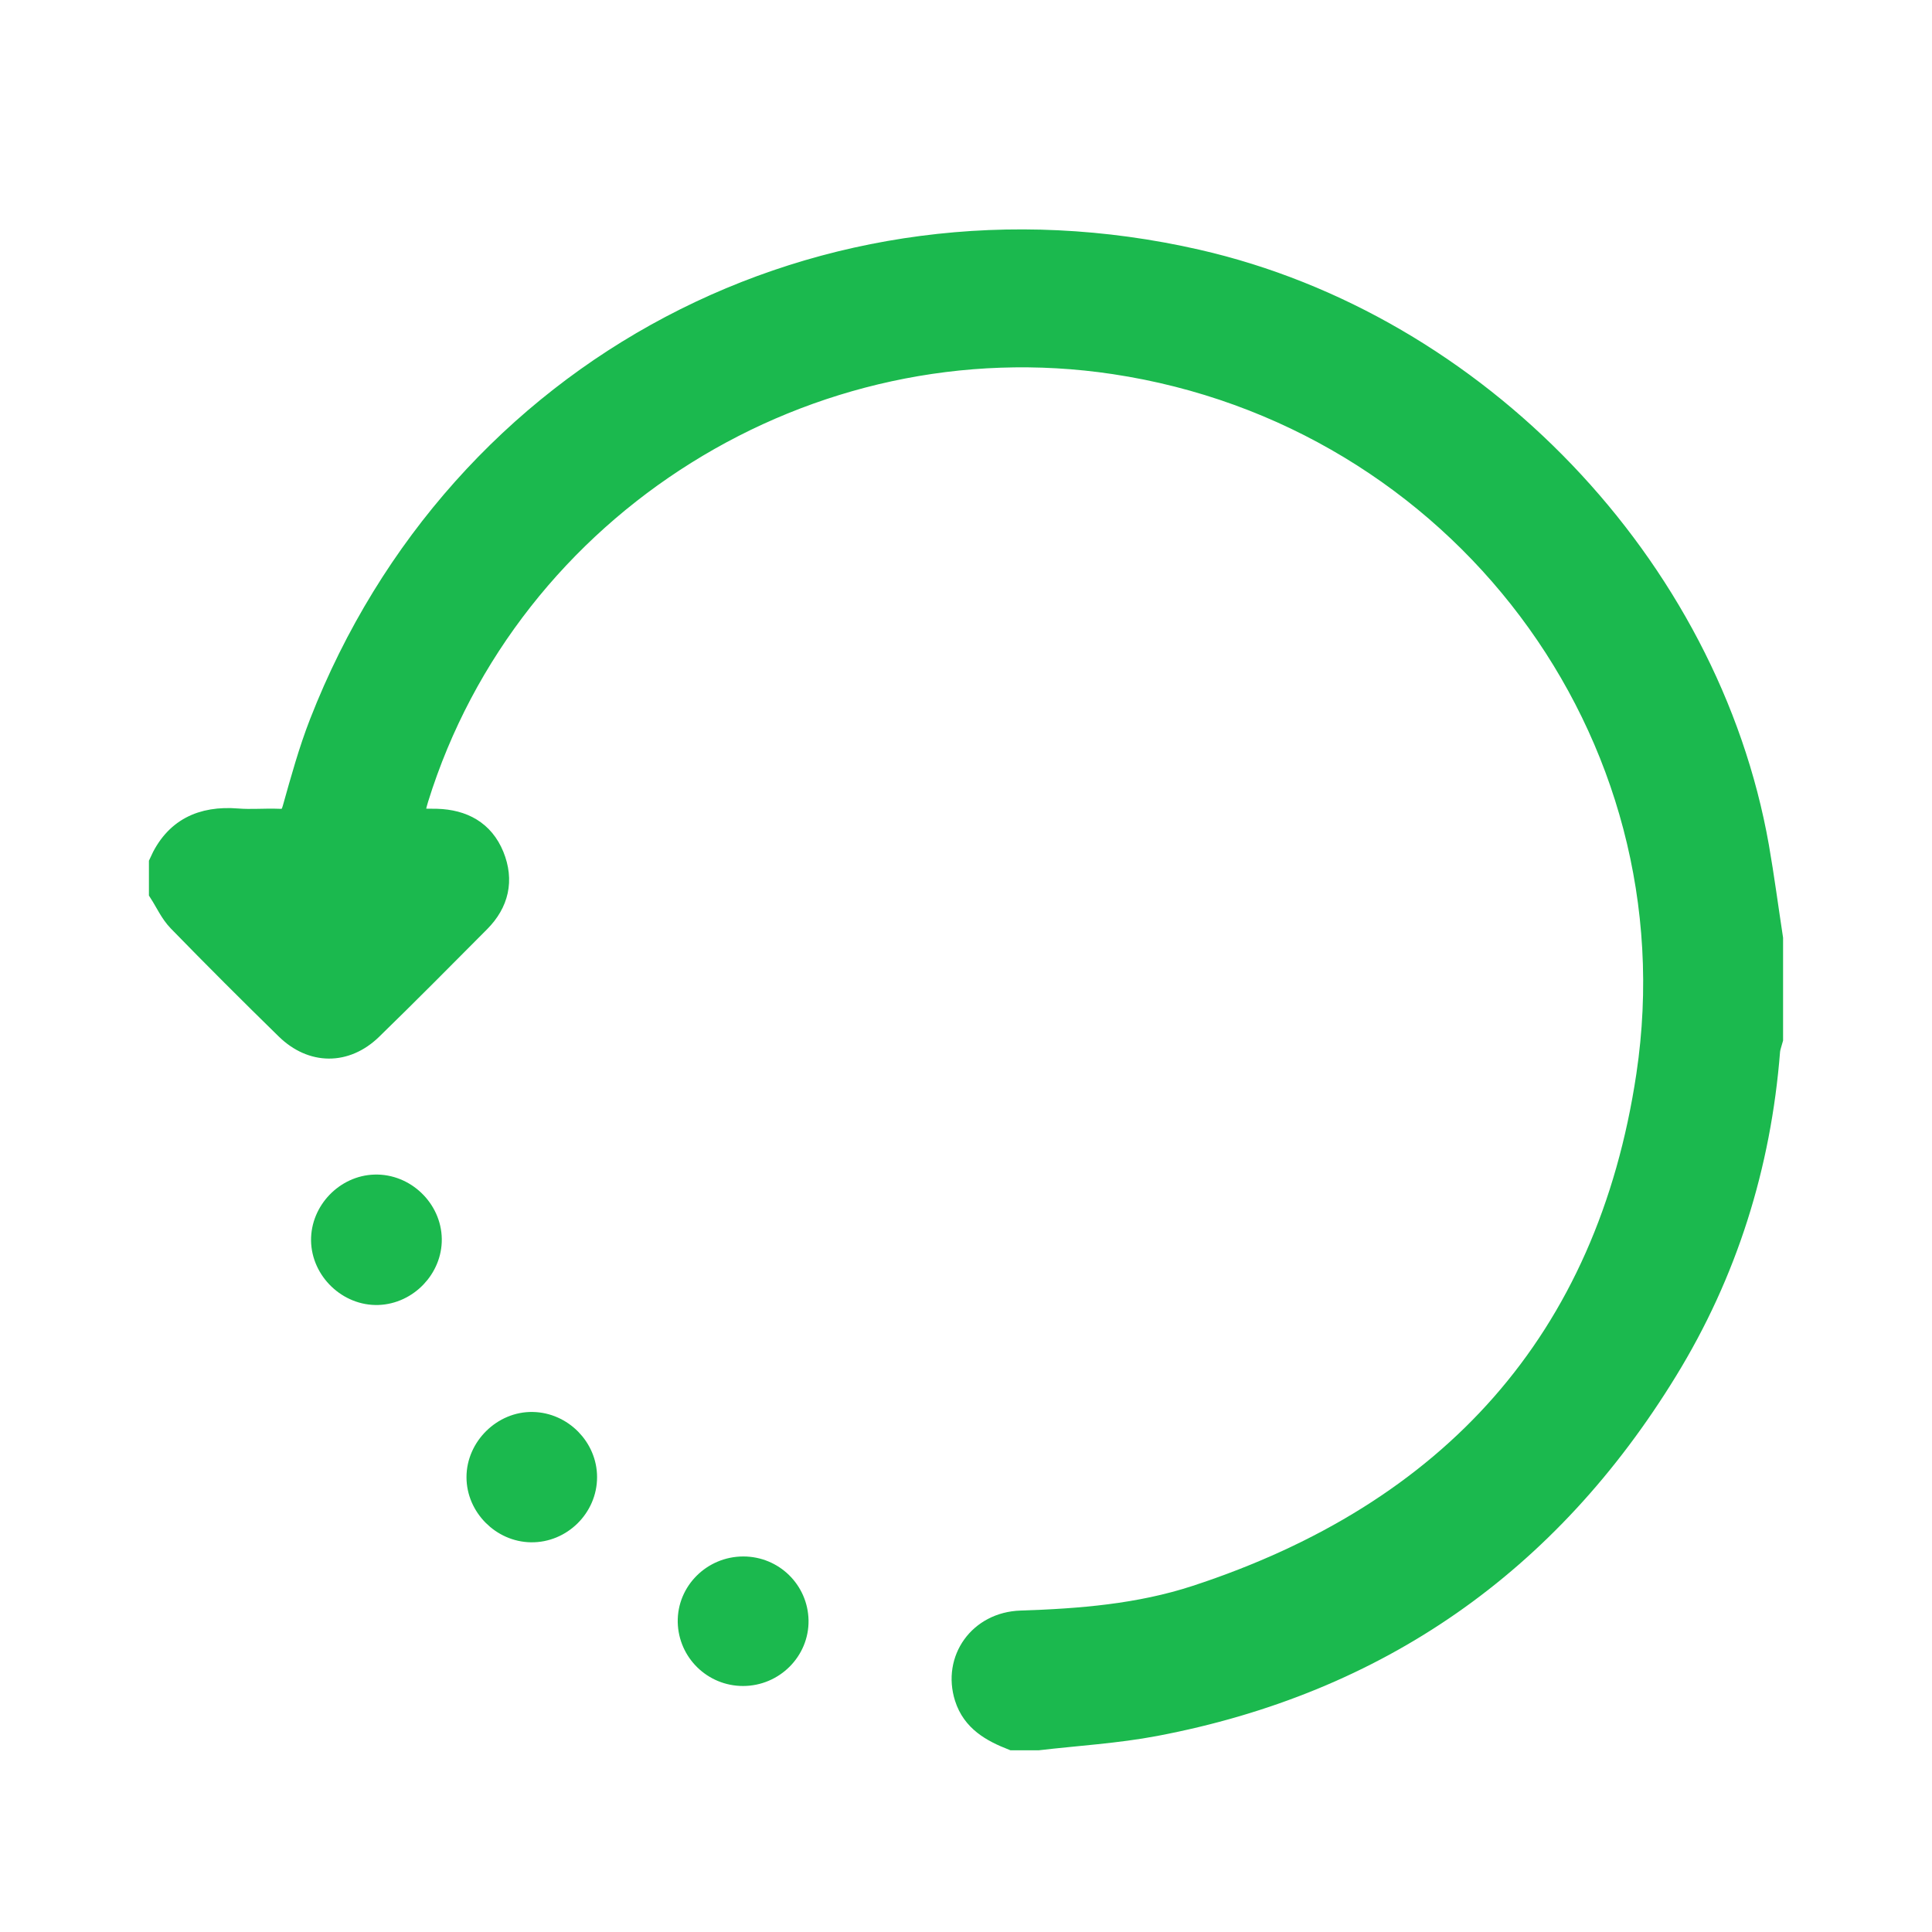 <svg width="24" height="24" viewBox="0 0 24 24" fill="none" xmlns="http://www.w3.org/2000/svg">
<path d="M12.581 21.593C12.327 21.493 12.097 21.366 12.007 21.083C11.861 20.621 12.177 20.174 12.681 20.157C13.419 20.133 14.155 20.074 14.859 19.844C18.03 18.807 19.982 16.663 20.476 13.36C21.116 9.081 18.119 5.141 13.844 4.499C10.04 3.928 6.312 6.256 5.175 9.914C5.149 9.998 5.131 10.085 5.101 10.196C5.222 10.196 5.324 10.194 5.427 10.197C5.744 10.207 5.991 10.337 6.114 10.638C6.235 10.936 6.172 11.208 5.946 11.436C5.501 11.884 5.057 12.332 4.604 12.773C4.289 13.078 3.881 13.075 3.568 12.769C3.117 12.328 2.67 11.882 2.229 11.429C2.134 11.331 2.075 11.198 2 11.081C2 10.962 2 10.843 2 10.724C2.183 10.31 2.51 10.158 2.949 10.193C3.119 10.207 3.291 10.19 3.462 10.197C3.579 10.203 3.627 10.162 3.659 10.045C3.759 9.689 3.858 9.33 3.992 8.986C5.712 4.579 10.237 2.192 14.865 3.248C18.341 4.041 21.212 7.04 21.826 10.522C21.892 10.9 21.942 11.281 22 11.66C22 12.076 22 12.491 22 12.907C21.987 12.957 21.967 13.005 21.963 13.055C21.851 14.475 21.436 15.804 20.692 17.016C19.227 19.407 17.116 20.892 14.349 21.417C13.87 21.508 13.379 21.536 12.893 21.593C12.789 21.593 12.685 21.593 12.581 21.593Z" fill="#1BB94E" stroke="#1BB94E" stroke-width="0.3"/>
<path d="M5.338 15.392C5.343 15.743 5.049 16.049 4.696 16.061C4.336 16.073 4.019 15.769 4.014 15.409C4.01 15.057 4.304 14.751 4.656 14.741C5.018 14.73 5.333 15.031 5.338 15.392Z" fill="#1BB94E" stroke="#1BB94E" stroke-width="0.3"/>
<path d="M7.267 18.349C7.268 18.712 6.961 19.015 6.597 19.009C6.244 19.004 5.945 18.703 5.945 18.351C5.944 17.992 6.258 17.682 6.617 17.69C6.972 17.697 7.267 17.996 7.267 18.349Z" fill="#1BB94E" stroke="#1BB94E" stroke-width="0.3"/>
<path d="M9.23 20.794C8.87 20.794 8.577 20.507 8.569 20.149C8.562 19.786 8.863 19.485 9.234 19.485C9.594 19.485 9.887 19.771 9.894 20.13C9.9 20.493 9.599 20.794 9.23 20.794Z" fill="#1BB94E" stroke="#1BB94E" stroke-width="0.3"/>
</svg>
